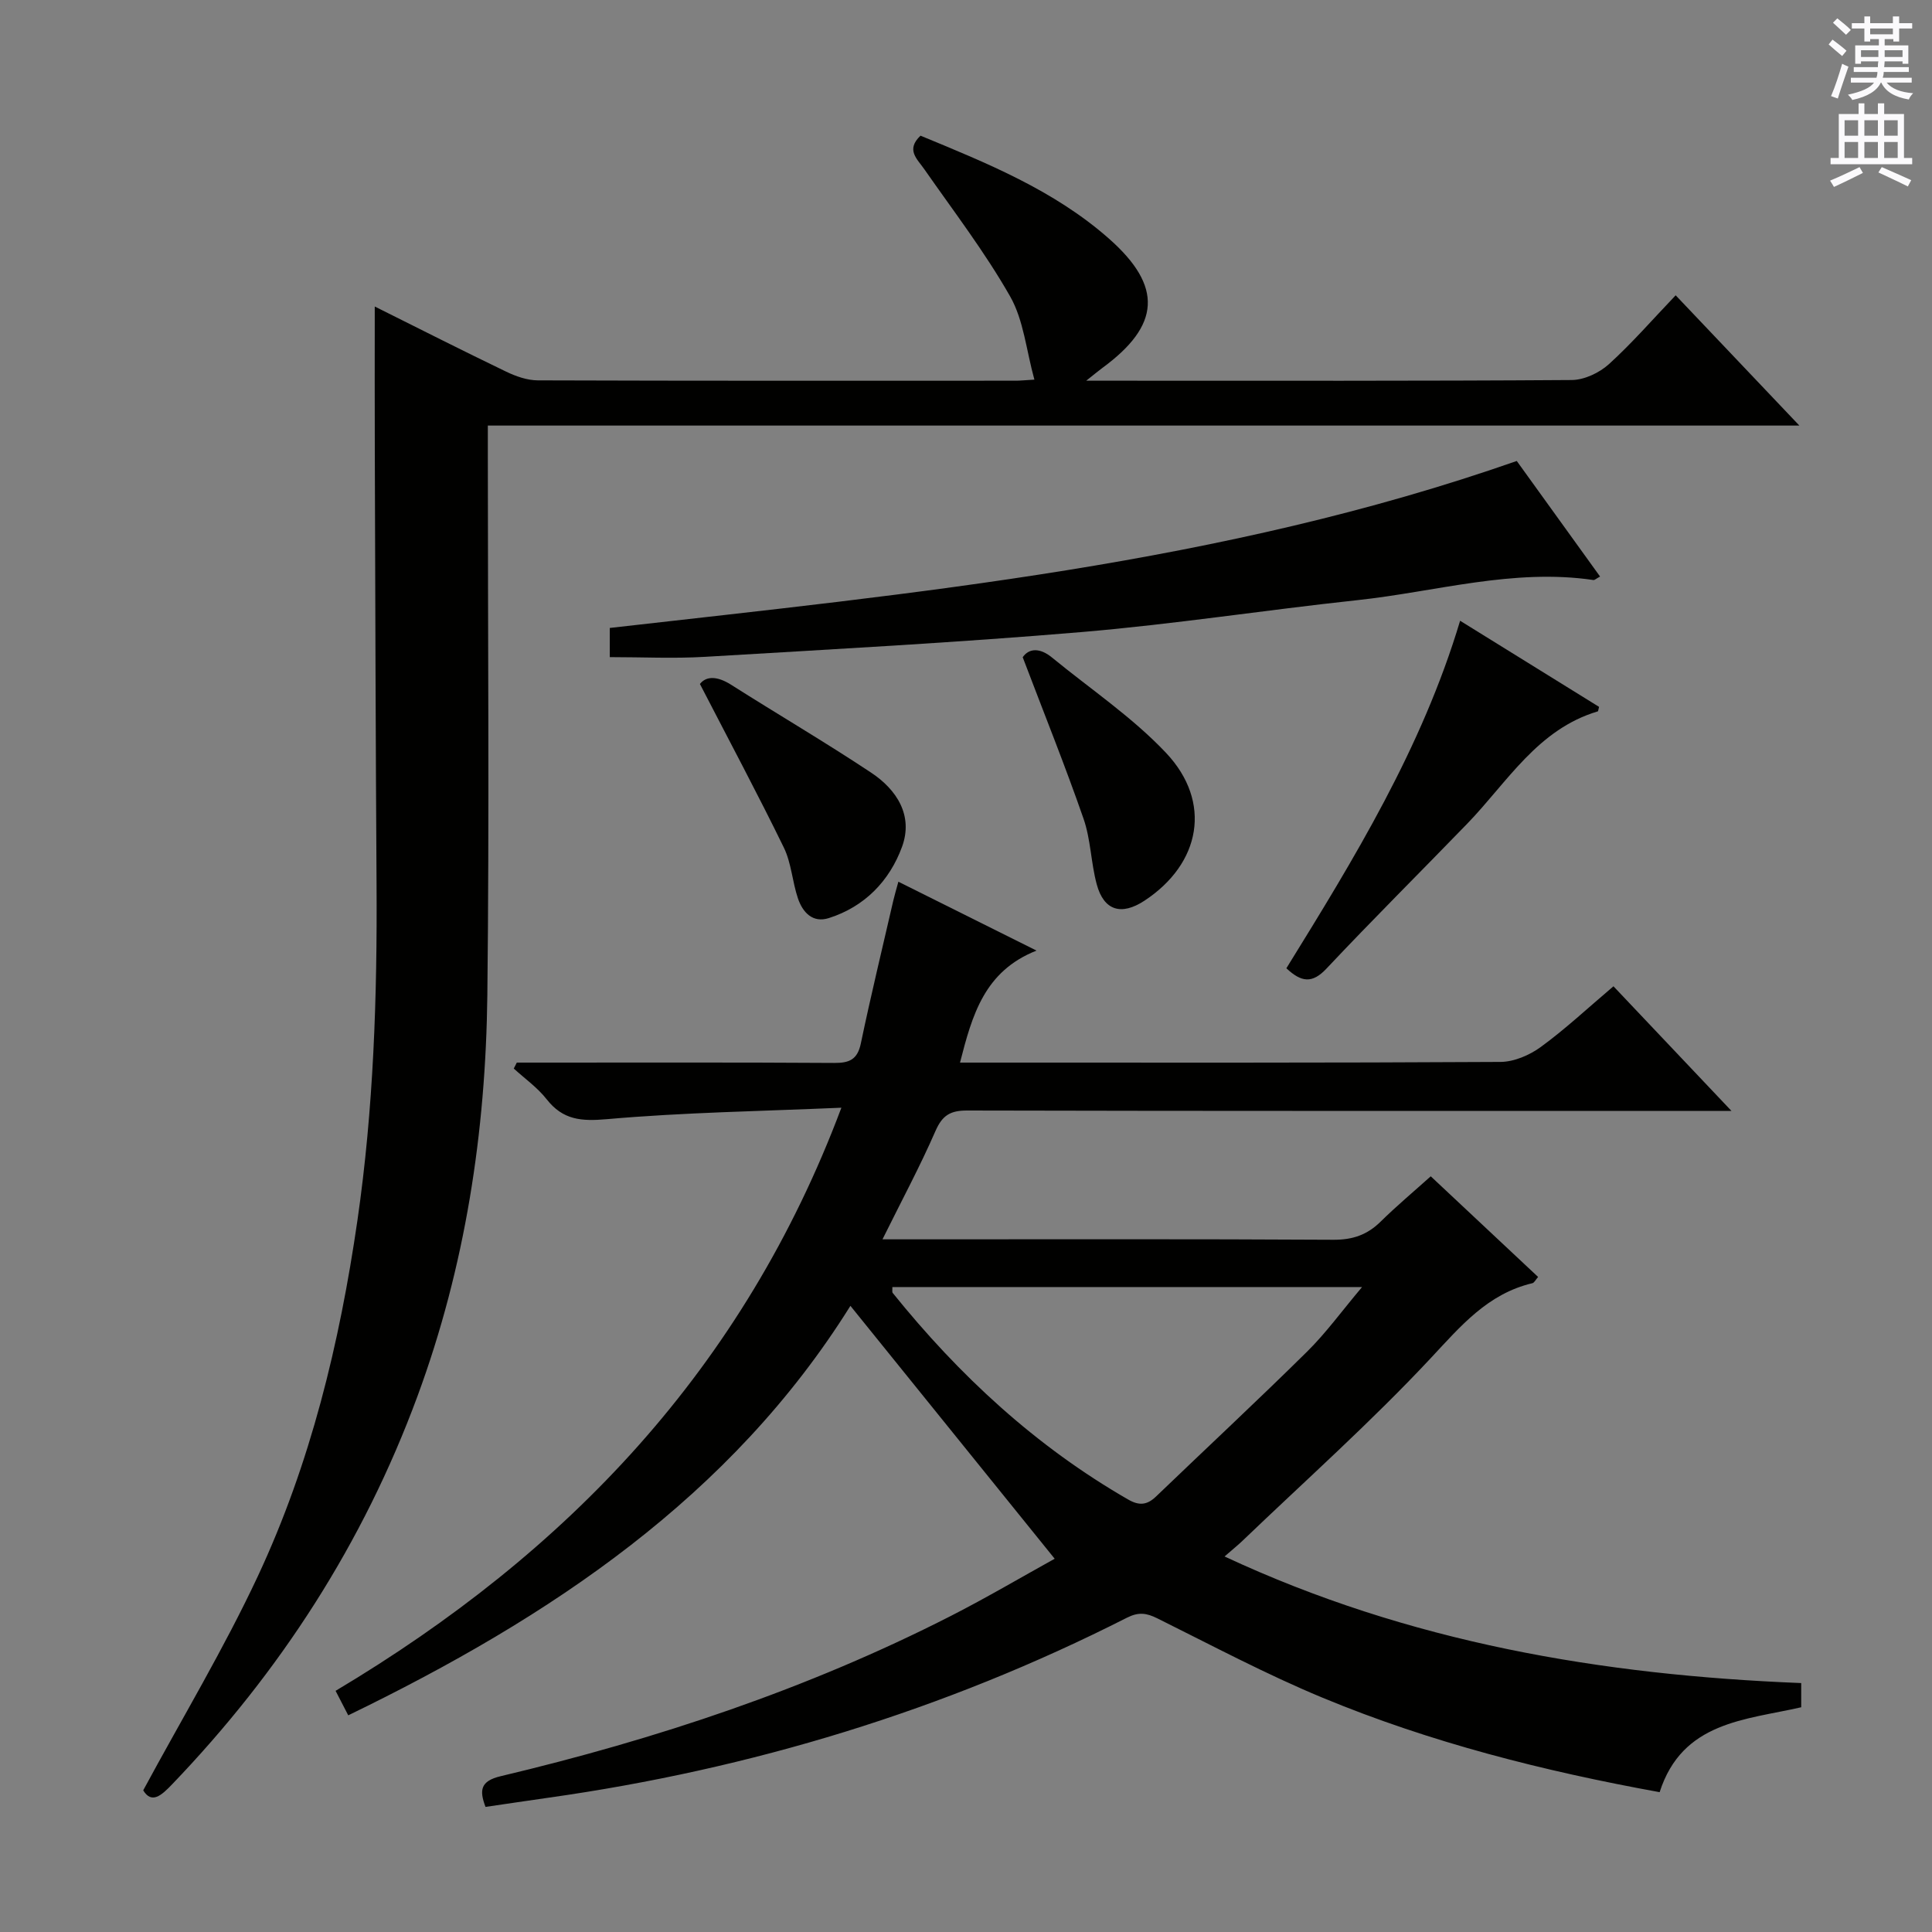<svg enable-background="new 0 0 400 400" viewBox="0 0 400 400" xmlns="http://www.w3.org/2000/svg"><rect x="0" y="0" width="400" height="400" fill="#808080" stroke="none"/><g fill="#010100"><path d="m296.22 243.54c7.64 7.16 14.91 13.97 22.23 20.84-.54.61-.8 1.2-1.18 1.29-9.25 2.19-14.81 8.84-21.03 15.5-12.35 13.22-25.92 25.3-39 37.84-.94.9-1.96 1.72-3.71 3.24 38.19 17.82 78.1 24.57 119.39 26.21v5.01c-11.55 2.65-24.62 2.94-29.31 17.58-23.96-4.35-47.43-10.27-69.87-19.59-11.63-4.83-22.81-10.78-34.11-16.39-2.26-1.12-3.88-1.37-6.33-.13-37.81 19.19-77.83 31.34-119.77 37.26-2.13.3-4.26.62-6.4.93-2.13.31-4.26.62-6.61.97-1.3-3.43-1.09-5.36 3.15-6.36 32.25-7.66 63.56-18.06 93.16-33.16 7.5-3.83 14.77-8.12 21.53-11.86-14.31-17.72-28.27-35-42.29-52.36-24.66 39.49-62.04 64.45-103.97 84.78-.9-1.74-1.76-3.4-2.62-5.07 48.01-28.63 84.47-66.76 104.72-120.73-16.73.73-32.67.97-48.52 2.37-5.35.47-9.13.18-12.51-4.13-1.89-2.41-4.51-4.26-6.8-6.35.21-.41.42-.82.63-1.23h4.73c20.33 0 40.66-.06 60.99.07 3.15.02 4.81-.7 5.51-4.05 2.07-9.9 4.46-19.74 6.73-29.61.25-1.09.58-2.16 1.04-3.86 9.4 4.69 18.42 9.19 28.6 14.26-10.81 4.27-13.32 13.36-15.84 23.19h4.93c35.66 0 71.32.07 106.98-.14 2.82-.02 6.04-1.41 8.37-3.12 5.08-3.71 9.7-8.04 15.01-12.54 8 8.45 15.82 16.7 24.43 25.8-2.76 0-4.51 0-6.26 0-50.66 0-101.32.04-151.98-.08-3.48-.01-5.14.99-6.56 4.24-3.18 7.29-6.95 14.31-10.97 22.43h5.88c29.16 0 58.33-.08 87.49.09 3.98.02 6.99-1.02 9.77-3.76 3.29-3.24 6.84-6.21 10.37-9.38zm-111.47 22.93c.03.6-.08 1.02.07 1.21 13.78 17.11 29.66 31.81 48.81 42.81 2.25 1.29 3.88 1.1 5.7-.64 10.42-10.01 21-19.85 31.28-30 3.92-3.87 7.18-8.39 11.39-13.38-33.27 0-65.25 0-97.25 0z"/><path d="m77.59 63.46c9.03 4.5 18.05 9.08 27.17 13.47 2.03.98 4.38 1.81 6.58 1.82 33 .11 66 .08 99 .07.81 0 1.61-.09 3.82-.22-1.69-6.11-2.22-12.3-5.01-17.21-5.22-9.18-11.71-17.65-17.77-26.34-1.52-2.18-3.87-4.03-.8-6.96 13.72 5.67 27.63 11.27 39.02 21.32 11.22 9.9 10.65 17.96-1.37 26.77-.75.55-1.46 1.15-3.34 2.64h5.52c31.67 0 63.33.08 95-.14 2.6-.02 5.71-1.49 7.68-3.27 4.79-4.34 9.05-9.26 13.84-14.27 8.68 9.14 16.76 17.65 25.61 26.97-90.84 0-180.81 0-271.54 0v6.4c0 37.17.32 74.34-.1 111.5-.33 28.39-4.57 56.22-14.46 83.04-11.23 30.46-28.43 57.07-50.85 80.42-2.23 2.33-4.21 4.04-5.94 1.2 8.15-15.1 16.73-29.36 23.74-44.35 10.9-23.32 16.92-48.18 20.61-73.64 3.35-23.13 4.11-46.37 3.96-69.68-.19-29.83-.26-59.66-.36-89.49-.04-9.78-.01-19.57-.01-30.05z"/><path d="m314.03 95.44c5.63 7.81 11.41 15.83 17.25 23.93-.84.45-1.13.75-1.37.72-16.64-2.46-32.65 2.43-48.92 4.17-19 2.04-37.91 4.98-56.93 6.59-26 2.2-52.07 3.59-78.12 5.14-6.44.38-12.92.06-19.69.06 0-1.99 0-3.89 0-6.04 63.24-7.2 126.61-13.17 187.78-34.57z"/><path d="m331.07 146.35c-.17.63-.18.91-.26.93-12.49 3.72-18.73 14.67-27.03 23.25-9.71 10.03-19.61 19.87-29.17 30.03-2.93 3.11-5.18 2.82-8.28-.09 14.03-22.69 28.06-45.56 35.97-71.95 9.86 6.12 19.37 12.01 28.77 17.83z"/><path d="m144.91 141.61c1.32-1.69 3.62-1.64 6.44.15 9.64 6.12 19.51 11.9 29.01 18.21 5.32 3.53 8.77 8.89 6.39 15.37-2.59 7.05-7.73 12.38-15.15 14.74-3.35 1.07-5.42-1.19-6.4-4.09-1.16-3.44-1.35-7.29-2.91-10.5-5.41-11.09-11.24-21.99-17.38-33.88z"/><path d="m211.74 136.07c1.32-1.91 3.59-1.97 6.06.06 7.94 6.52 16.63 12.34 23.62 19.75 9.6 10.18 7.19 22.95-4.49 30.61-4.77 3.13-8.39 2.05-9.86-3.39-1.21-4.46-1.23-9.28-2.74-13.61-3.79-10.92-8.12-21.65-12.59-33.42z"/></g><path d="m378.6 9.2.8-1c.9.7 1.9 1.4 2.9 2.3l-.9 1.1c-1.1-.9-2-1.7-2.8-2.4zm.5 10.7c.9-2.1 1.6-4.3 2.3-6.7.4.2.8.4 1.3.6-.7 2.1-1.5 4.3-2.2 6.6zm.4-15.2.9-.9c1 .8 2 1.6 2.8 2.4l-1 1c-1-.9-1.9-1.8-2.7-2.5zm12.5-1.3h1.2v1.4h2.7v1.1h-2.7v2.7h-1.2v-.5h-1.8v1.3h4.9v3.8h-1.2v-.5h-3.7c0 .4-.1.9-.1 1.2h5.1v1h-5.2c0 .5-.1.9-.2 1.2h6v1h-5.2c1.1 1.3 2.9 2 5.5 2.2-.4.4-.7.8-.9 1.3-2.9-.5-4.8-1.6-5.7-3.5h-.1c-.8 1.7-2.7 2.9-5.9 3.6-.2-.4-.6-.8-.9-1.1 2.8-.6 4.6-1.4 5.4-2.5h-4.8v-1h5.3c.1-.3.2-.7.2-1.2h-4.9v-1h5c0-.4 0-.8.1-1.2h-3.6v.5h-1.2v-3.8h4.9v-1.3h-1.8v.5h-1.2v-2.7h-2.6v-1.1h2.6v-1.4h1.2v1.4h4.7v-1.4zm-6.7 8.4h3.6c0-.4 0-.9 0-1.4h-3.6zm1.9-4.7h4.7v-1.2h-4.7zm6.7 3.3h-3.7v1.4h3.7z" fill="#fbfafc"/><path d="m384.7 21.4h1.3v2.2h2.8v-2.2h1.3v2.2h4.1v9.1h1.7v1.3h-16.9v-1.3h1.7v-9.1h4.1v-2.2zm.3 13.2.7 1.2c-1.8.9-3.8 1.9-6 2.9-.2-.4-.5-.8-.8-1.3 2.4-1 4.4-2 6.1-2.8zm-3.1-6.5h2.8v-3.2h-2.8zm0 4.6h2.8v-3.3h-2.8zm4.1-4.6h2.8v-3.2h-2.8zm0 4.6h2.8v-3.3h-2.8zm3.6 1.9c2.1.9 4.1 1.8 6.1 2.7l-.7 1.3c-2.2-1.1-4.2-2-6.1-2.9zm3.3-9.7h-2.8v3.2h2.8zm-2.8 7.8h2.8v-3.3h-2.8z" fill="#fbfafc"/></svg>